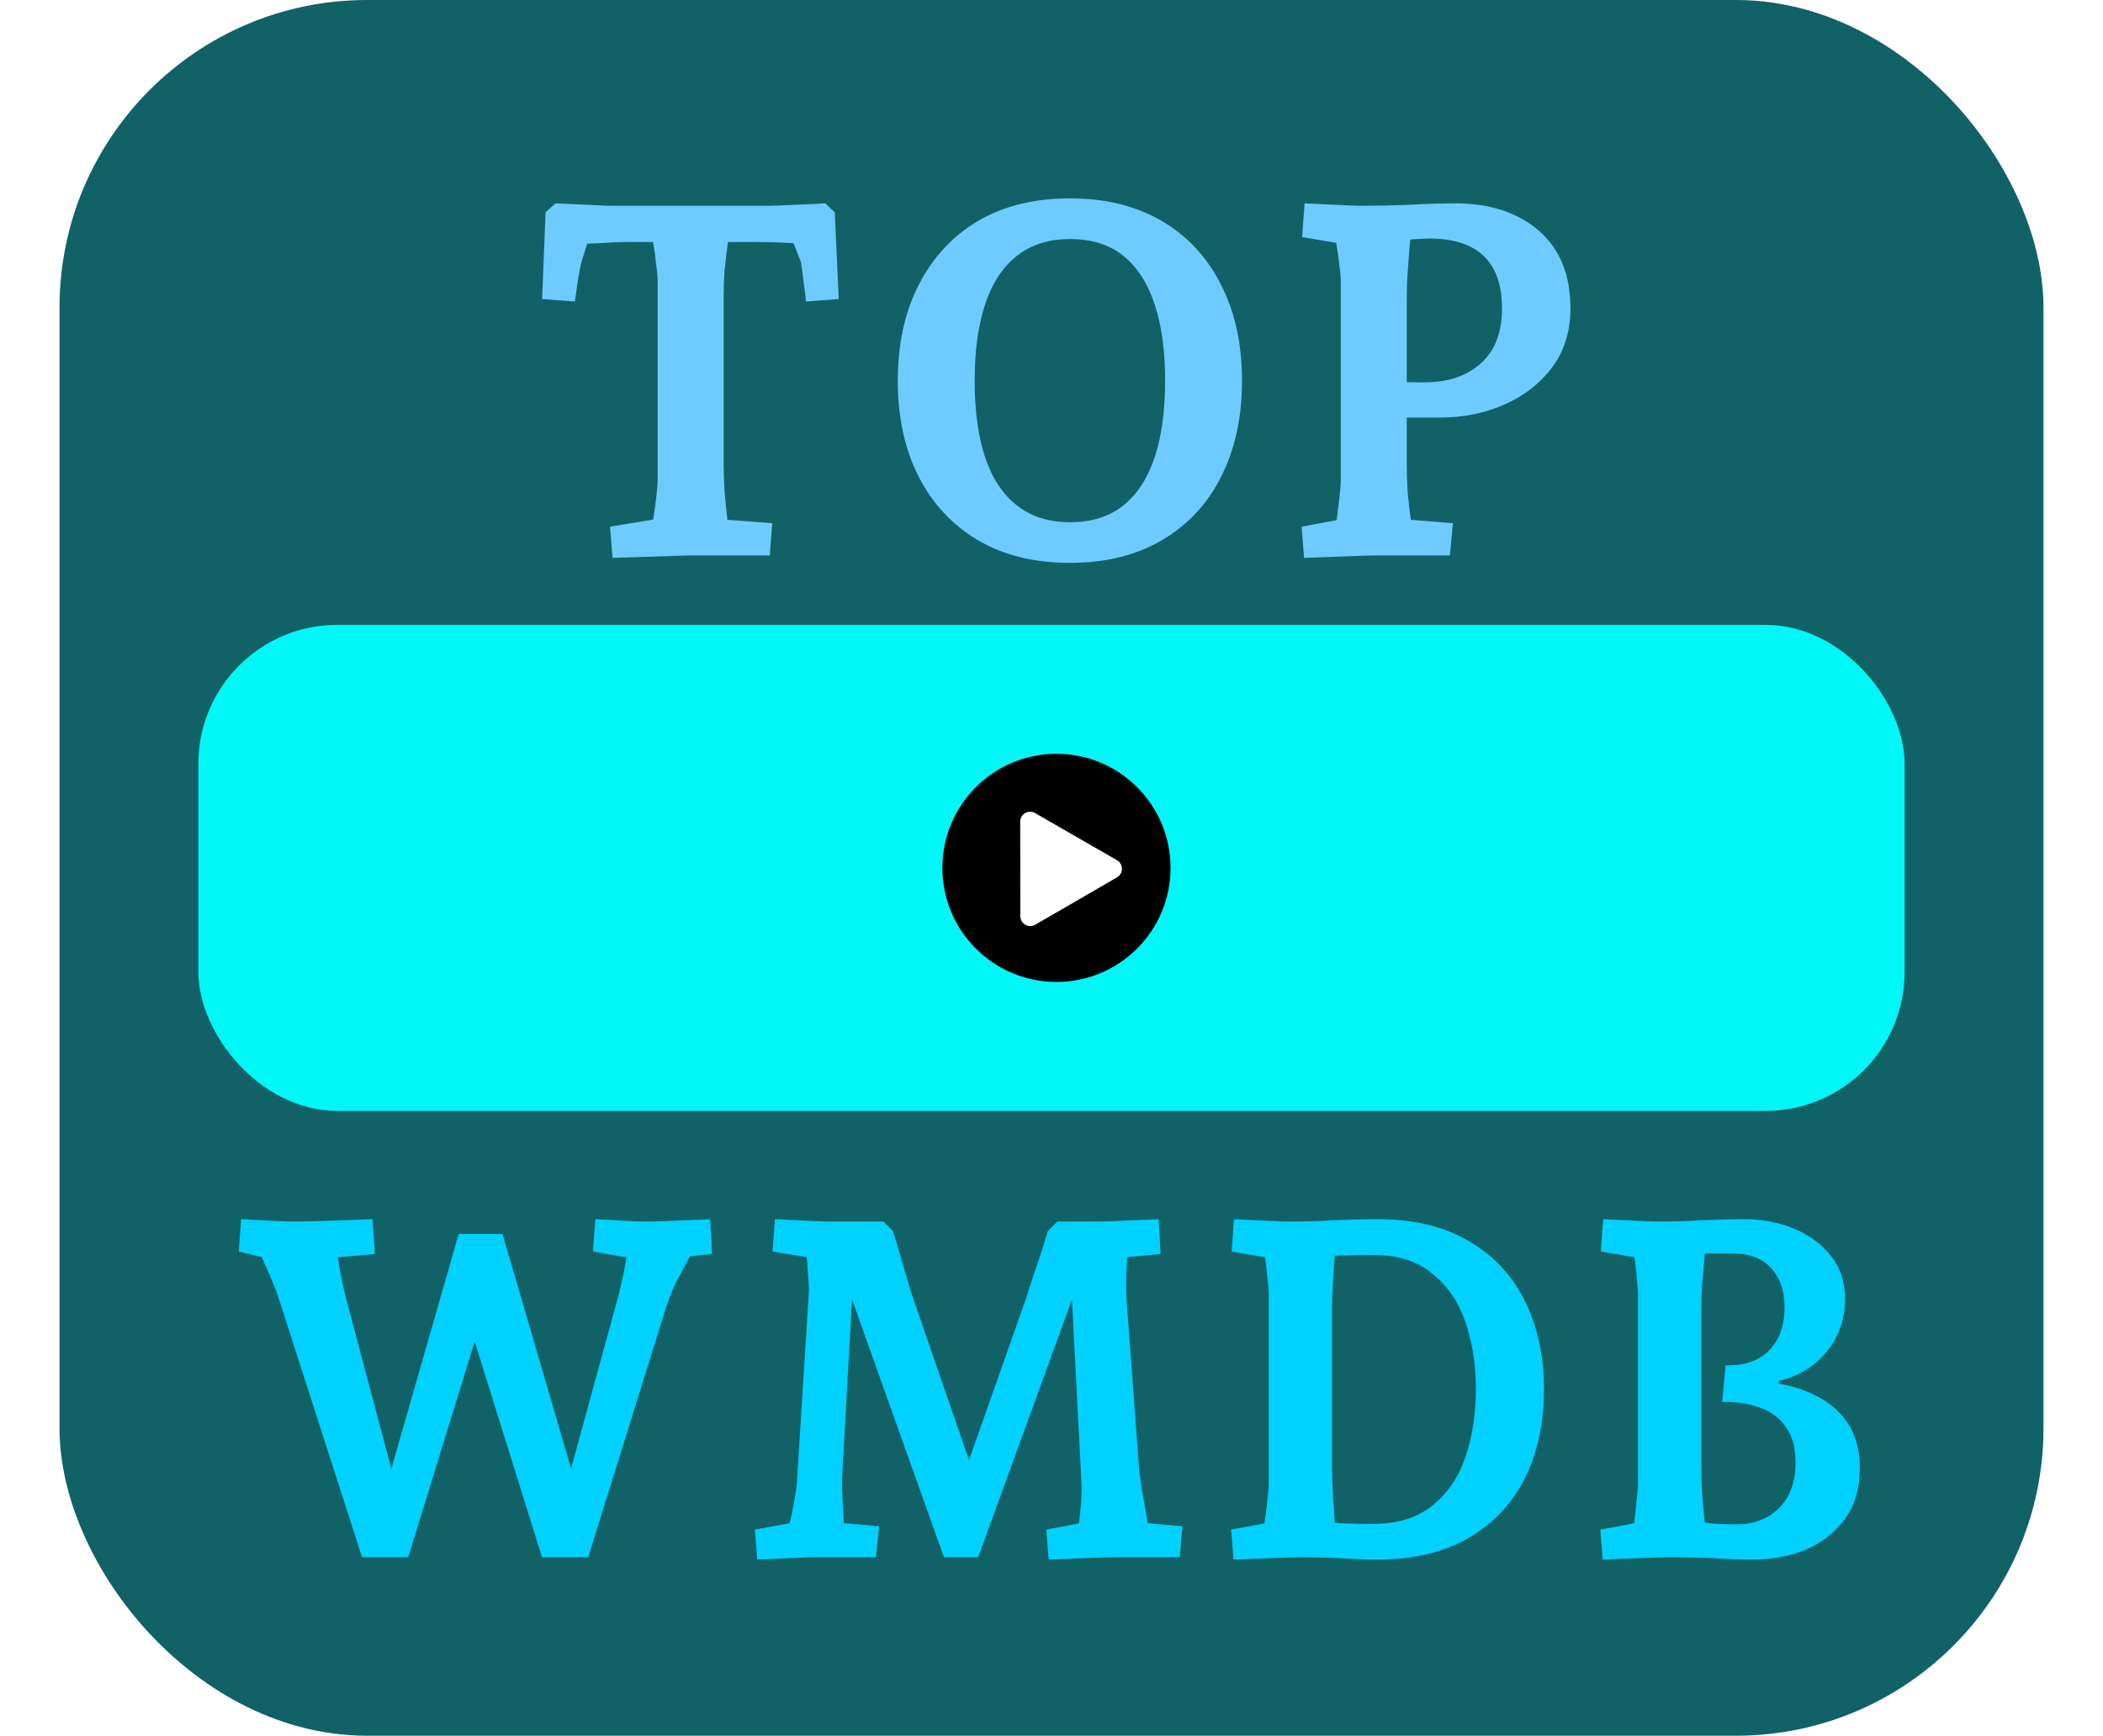 <svg width="212" height="175" viewBox="0 0 212 175" fill="none" xmlns="http://www.w3.org/2000/svg">
<rect x="6" width="200" height="175" rx="31" fill="#116267"/>
<g filter="url(#filter0_d_2_9)">
<rect x="20" y="63" width="172" height="49" rx="14" fill="#00F7F7"/>
</g>
<path d="M61.75 56.25L61.5 53.1L68.5 51.95L65.5 54.75C65.6 54.217 65.7 53.533 65.8 52.7C65.933 51.833 66.05 51 66.15 50.2C66.25 49.367 66.3 48.733 66.3 48.3V28.45C66.3 27.983 66.25 27.4 66.15 26.7C66.083 25.967 65.983 25.233 65.85 24.5C65.75 23.733 65.633 23.1 65.5 22.6L73.65 22.5C73.583 23.133 73.483 23.85 73.35 24.65C73.25 25.417 73.15 26.267 73.05 27.2C72.983 28.1 72.95 29.017 72.95 29.95V46.8C72.95 47.667 72.983 48.633 73.05 49.7C73.15 50.733 73.25 51.717 73.35 52.65C73.483 53.55 73.583 54.25 73.65 54.75L70.65 52.2L77.85 52.75L77.6 56H69.8C69.4 56 68.733 56.017 67.8 56.05C66.867 56.083 65.85 56.117 64.75 56.15C63.65 56.183 62.65 56.217 61.75 56.25ZM57.95 30.4L54.65 30.15L55 21.4L56 20.5C56.633 20.533 57.333 20.567 58.1 20.6C58.867 20.633 59.583 20.667 60.25 20.7C60.917 20.733 61.4 20.75 61.7 20.75H77.45C77.75 20.75 78.25 20.733 78.95 20.7C79.683 20.667 80.45 20.633 81.25 20.6C82.083 20.567 82.733 20.533 83.2 20.5L84.15 21.4L84.55 30.15L81.25 30.4C81.217 30.033 81.167 29.6 81.1 29.1C81.033 28.567 80.967 28.05 80.9 27.55C80.833 27.05 80.783 26.683 80.75 26.45L79.05 22.1L82.05 24.7C81.55 24.633 80.733 24.567 79.6 24.5C78.5 24.433 77.35 24.4 76.15 24.4H63.2C62.433 24.4 61.633 24.433 60.8 24.5C59.967 24.533 59.233 24.567 58.6 24.6C57.967 24.633 57.55 24.667 57.35 24.7L60 22.05L58.6 26.45C58.5 26.85 58.383 27.483 58.25 28.35C58.117 29.217 58.017 29.9 57.95 30.4ZM107.854 56.75C104.254 56.75 101.154 55.983 98.554 54.45C95.987 52.917 94.004 50.783 92.604 48.05C91.204 45.283 90.504 42.067 90.504 38.4C90.504 34.7 91.204 31.483 92.604 28.75C94.004 25.983 95.987 23.833 98.554 22.3C101.154 20.767 104.254 20 107.854 20C111.454 20 114.554 20.767 117.154 22.3C119.754 23.833 121.737 25.983 123.104 28.75C124.504 31.483 125.204 34.7 125.204 38.4C125.204 42.067 124.504 45.283 123.104 48.05C121.737 50.783 119.754 52.917 117.154 54.45C114.554 55.983 111.454 56.75 107.854 56.75ZM107.854 52.65C110.054 52.65 111.854 52.083 113.254 50.95C114.654 49.817 115.704 48.2 116.404 46.1C117.104 43.967 117.454 41.4 117.454 38.4C117.454 35.367 117.104 32.8 116.404 30.7C115.704 28.567 114.654 26.933 113.254 25.8C111.854 24.667 110.054 24.1 107.854 24.1C105.721 24.1 103.937 24.667 102.504 25.8C101.071 26.933 100.004 28.567 99.304 30.7C98.604 32.8 98.254 35.367 98.254 38.4C98.254 41.4 98.604 43.967 99.304 46.1C100.004 48.2 101.071 49.817 102.504 50.95C103.937 52.083 105.721 52.65 107.854 52.65ZM131.464 56.25L131.214 53.1L137.414 51.95L134.414 54.75C134.514 54.217 134.614 53.55 134.714 52.75C134.814 51.917 134.914 51.083 135.014 50.25C135.114 49.417 135.164 48.767 135.164 48.3V28.45C135.164 27.983 135.114 27.4 135.014 26.7C134.947 26 134.847 25.283 134.714 24.55C134.614 23.783 134.514 23.133 134.414 22.6L137.414 24.95L131.264 23.9L131.514 20.5C132.114 20.533 132.797 20.567 133.564 20.6C134.33 20.633 135.064 20.667 135.764 20.7C136.464 20.733 137.03 20.75 137.464 20.75L142.364 22.5C142.297 23.133 142.214 23.867 142.114 24.7C142.047 25.533 141.98 26.4 141.914 27.3C141.847 28.2 141.814 29.083 141.814 29.95V46.8C141.814 47.7 141.847 48.683 141.914 49.75C142.014 50.817 142.13 51.8 142.264 52.7C142.397 53.6 142.497 54.283 142.564 54.75L139.614 52.2L146.464 52.75L146.164 56H138.714C138.247 56 137.597 56.017 136.764 56.05C135.93 56.083 135.047 56.117 134.114 56.15C133.18 56.183 132.297 56.217 131.464 56.25ZM145.214 42.1C144.314 42.1 143.264 42.1 142.064 42.1C140.864 42.1 139.23 42.083 137.164 42.05V38.35C138.23 38.383 139.297 38.433 140.364 38.5C141.464 38.533 142.53 38.55 143.564 38.55C145.964 38.55 147.864 37.917 149.264 36.65C150.697 35.383 151.414 33.533 151.414 31.1C151.414 28.733 150.797 26.967 149.564 25.8C148.33 24.633 146.514 24.05 144.114 24.05C143.614 24.05 142.93 24.083 142.064 24.15C141.23 24.183 140.38 24.233 139.514 24.3C138.68 24.367 137.997 24.433 137.464 24.5V20.75C138.83 20.75 140.364 20.717 142.064 20.65C143.797 20.55 145.347 20.5 146.714 20.5C150.18 20.5 152.98 21.417 155.114 23.25C157.247 25.083 158.314 27.7 158.314 31.1C158.314 33.4 157.697 35.383 156.464 37.05C155.23 38.683 153.614 39.933 151.614 40.8C149.647 41.667 147.514 42.1 145.214 42.1Z" fill="#6FCBFF"/>
<path d="M36.496 157L28.048 130.744C27.888 130.264 27.712 129.8 27.52 129.352C27.328 128.872 27.072 128.28 26.752 127.576C26.464 126.872 26.032 125.96 25.456 124.84L28.912 127.336L24.064 126.184L24.304 122.92C24.88 122.952 25.488 122.984 26.128 123.016C26.8 123.048 27.456 123.08 28.096 123.112C28.736 123.144 29.248 123.16 29.632 123.16C30.368 123.16 31.216 123.144 32.176 123.112C33.168 123.08 34.128 123.048 35.056 123.016C36.016 122.984 36.848 122.952 37.552 122.92L37.792 126.424L31.552 127L33.808 124.984C33.872 125.464 33.968 126.136 34.096 127C34.224 127.832 34.384 128.712 34.576 129.64C34.8 130.568 35.008 131.384 35.2 132.088L40.096 150.52H38.752L46.24 124.408H50.656L58.288 150.52H56.896L62.416 130.36C62.512 129.944 62.64 129.384 62.8 128.68C62.96 127.944 63.088 127.224 63.184 126.52C63.28 125.816 63.312 125.272 63.28 124.888L65.632 127.192L59.776 126.184L60.016 122.92C60.784 122.952 61.648 123 62.608 123.064C63.6 123.128 64.384 123.16 64.96 123.16C65.568 123.16 66.272 123.144 67.072 123.112C67.904 123.08 68.72 123.048 69.52 123.016C70.32 122.984 71.008 122.952 71.584 122.92L71.776 126.424L66.88 126.952L70.576 125.032C70.256 125.448 69.872 126.072 69.424 126.904C68.976 127.704 68.528 128.552 68.08 129.448C67.664 130.344 67.344 131.16 67.12 131.896L59.296 157H54.64L47.104 132.856H48.592L41.152 157H36.496ZM76.34 157.24L76.1 154.216L82.148 153.112L79.124 155.56C79.22 155.176 79.332 154.728 79.46 154.216C79.588 153.672 79.716 153.112 79.844 152.536C79.972 151.96 80.068 151.416 80.132 150.904C80.228 150.392 80.292 149.96 80.324 149.608L81.524 130.504C81.556 130.056 81.54 129.496 81.476 128.824C81.444 128.12 81.396 127.448 81.332 126.808C81.268 126.168 81.22 125.688 81.188 125.368L83.78 127.144L77.876 126.184L78.116 122.92C78.692 122.952 79.332 122.984 80.036 123.016C80.772 123.048 81.476 123.08 82.148 123.112C82.82 123.144 83.364 123.16 83.78 123.16H89.06L90.02 124.12C90.276 124.92 90.548 125.832 90.836 126.856C91.124 127.848 91.396 128.776 91.652 129.64C91.908 130.472 92.1 131.064 92.228 131.416L98.516 149.608H96.836L103.46 130.84C103.556 130.552 103.716 130.04 103.94 129.304C104.196 128.536 104.484 127.688 104.804 126.76C105.124 125.8 105.396 124.92 105.62 124.12L106.58 123.16H110.036C111.06 123.16 112.212 123.128 113.492 123.064C114.804 123 115.908 122.952 116.804 122.92L116.996 126.424L111.092 127L113.684 125.56C113.652 126.328 113.604 127.304 113.54 128.488C113.508 129.672 113.54 130.84 113.636 131.992L114.836 148.168C114.9 148.648 114.98 149.256 115.076 149.992C115.204 150.696 115.332 151.416 115.46 152.152C115.588 152.888 115.716 153.576 115.844 154.216C115.972 154.824 116.068 155.272 116.132 155.56L113.156 153.352L119.204 153.88L118.916 157H112.34C111.924 157 111.332 157.016 110.564 157.048C109.796 157.08 108.98 157.112 108.116 157.144C107.252 157.176 106.452 157.208 105.716 157.24L105.476 154.216L111.332 153.112L108.548 155.56C108.612 155.176 108.676 154.616 108.74 153.88C108.836 153.112 108.916 152.328 108.98 151.528C109.044 150.696 109.06 150.056 109.028 149.608L107.924 128.44L108.932 128.632L98.612 157H95.156L85.028 128.584L86.036 128.44L84.932 148.168C84.9 148.68 84.884 149.288 84.884 149.992C84.916 150.664 84.948 151.368 84.98 152.104C85.012 152.808 85.06 153.48 85.124 154.12C85.188 154.728 85.236 155.208 85.268 155.56L82.532 153.352L88.628 153.88L88.292 157H82.1C81.812 157 81.332 157.016 80.66 157.048C79.988 157.08 79.252 157.112 78.452 157.144C77.684 157.176 76.98 157.208 76.34 157.24ZM124.348 157.24L124.108 154.216L130.06 153.112L127.18 155.56C127.276 154.952 127.372 154.264 127.468 153.496C127.596 152.728 127.692 151.992 127.756 151.288C127.852 150.552 127.9 149.992 127.9 149.608V130.552C127.9 130.104 127.852 129.496 127.756 128.728C127.692 127.928 127.596 127.144 127.468 126.376C127.372 125.608 127.292 125 127.228 124.552L130.06 127.192L124.156 126.184L124.396 122.92C124.972 122.952 125.612 122.984 126.316 123.016C127.052 123.048 127.756 123.08 128.428 123.112C129.132 123.144 129.692 123.16 130.108 123.16C130.972 123.16 131.916 123.144 132.94 123.112C133.964 123.048 134.972 123 135.964 122.968C136.988 122.936 137.948 122.92 138.844 122.92C142.524 122.92 145.596 123.656 148.06 125.128C150.556 126.568 152.444 128.584 153.724 131.176C155.004 133.736 155.644 136.712 155.644 140.104C155.644 143.464 155.004 146.44 153.724 149.032C152.444 151.592 150.54 153.608 148.012 155.08C145.516 156.52 142.46 157.24 138.844 157.24C137.66 157.24 136.412 157.192 135.1 157.096C133.788 157.032 132.524 157 131.308 157C130.86 157 130.236 157.016 129.436 157.048C128.636 157.08 127.772 157.112 126.844 157.144C125.948 157.176 125.116 157.208 124.348 157.24ZM134.716 155.32L133.18 153.496C133.788 153.496 134.556 153.528 135.484 153.592C136.444 153.624 137.42 153.64 138.412 153.64C140.876 153.64 142.86 153.032 144.364 151.816C145.9 150.6 147.02 148.968 147.724 146.92C148.428 144.84 148.78 142.536 148.78 140.008C148.78 137.576 148.428 135.336 147.724 133.288C147.02 131.24 145.9 129.608 144.364 128.392C142.86 127.144 140.892 126.52 138.46 126.52C137.564 126.52 136.604 126.536 135.58 126.568C134.556 126.6 133.804 126.616 133.324 126.616L134.716 124.744C134.716 124.872 134.684 125.208 134.62 125.752C134.588 126.264 134.54 126.888 134.476 127.624C134.412 128.36 134.364 129.128 134.332 129.928C134.3 130.728 134.284 131.416 134.284 131.992V148.168C134.284 148.936 134.316 149.832 134.38 150.856C134.444 151.848 134.508 152.776 134.572 153.64C134.668 154.472 134.716 155.032 134.716 155.32ZM161.566 157.24L161.326 154.216L167.278 153.112L164.494 155.32C164.558 154.904 164.638 154.328 164.734 153.592C164.83 152.856 164.91 152.104 164.974 151.336C165.07 150.568 165.118 149.992 165.118 149.608V130.552C165.118 130.168 165.086 129.688 165.022 129.112C164.99 128.504 164.926 127.896 164.83 127.288C164.734 126.648 164.654 126.104 164.59 125.656C164.526 125.208 164.494 124.968 164.494 124.936L167.086 127.144L161.374 126.184L161.614 122.92C162.19 122.952 162.846 122.984 163.582 123.016C164.318 123.048 165.022 123.08 165.694 123.112C166.366 123.144 166.91 123.16 167.326 123.16C168.126 123.16 169.022 123.144 170.014 123.112C171.038 123.048 172.062 123 173.086 122.968C174.11 122.936 175.022 122.92 175.822 122.92C177.646 122.92 179.326 123.24 180.862 123.88C182.398 124.52 183.63 125.432 184.558 126.616C185.518 127.8 185.998 129.24 185.998 130.936C185.998 132.536 185.63 133.96 184.894 135.208C184.158 136.456 183.15 137.464 181.87 138.232C180.59 138.968 179.134 139.384 177.502 139.48L179.326 136.648V142.12L177.358 139.336C179.342 139.4 181.086 139.784 182.59 140.488C184.126 141.16 185.326 142.12 186.19 143.368C187.054 144.616 187.486 146.168 187.486 148.024C187.486 150.04 186.99 151.736 185.998 153.112C185.006 154.488 183.694 155.528 182.062 156.232C180.43 156.904 178.622 157.24 176.638 157.24C175.454 157.24 174.11 157.192 172.606 157.096C171.102 157.032 169.742 157 168.526 157C168.078 157 167.422 157.016 166.558 157.048C165.726 157.08 164.846 157.112 163.918 157.144C163.022 157.176 162.238 157.208 161.566 157.24ZM172.03 154.936L170.254 153.304C170.958 153.4 171.694 153.496 172.462 153.592C173.262 153.656 174.11 153.688 175.006 153.688C176.798 153.688 178.238 153.144 179.326 152.056C180.446 150.968 181.006 149.432 181.006 147.448C181.006 145.976 180.686 144.792 180.046 143.896C179.438 143 178.606 142.36 177.55 141.976C176.526 141.56 175.374 141.352 174.094 141.352H173.614L173.95 137.656H174.238C175.998 137.656 177.374 137.144 178.366 136.12C179.39 135.064 179.902 133.624 179.902 131.8C179.902 130.168 179.454 128.856 178.558 127.864C177.662 126.872 176.366 126.376 174.67 126.376C173.934 126.376 173.166 126.376 172.366 126.376C171.598 126.376 170.862 126.392 170.158 126.424L171.934 125.272C171.934 125.496 171.902 125.992 171.838 126.76C171.774 127.528 171.694 128.392 171.598 129.352C171.534 130.28 171.502 131.16 171.502 131.992V148.168C171.502 148.904 171.534 149.752 171.598 150.712C171.662 151.64 171.742 152.504 171.838 153.304C171.934 154.104 171.998 154.648 172.03 154.936Z" fill="#00D1FF"/>
<circle cx="106.5" cy="87.5" r="11.5" fill="black"/>
<path d="M112.6 86.726C113.267 87.109 113.268 88.072 112.602 88.458L104.36 93.234C103.694 93.62 102.86 93.14 102.859 92.37L102.844 82.844C102.842 82.074 103.675 81.592 104.342 81.975L112.6 86.726Z" fill="white"/>
<defs>
<filter id="filter0_d_2_9" x="0" y="43" width="212" height="89" filterUnits="userSpaceOnUse" color-interpolation-filters="sRGB">
<feFlood flood-opacity="0" result="BackgroundImageFix"/>
<feColorMatrix in="SourceAlpha" type="matrix" values="0 0 0 0 0 0 0 0 0 0 0 0 0 0 0 0 0 0 127 0" result="hardAlpha"/>
<feMorphology radius="10" operator="dilate" in="SourceAlpha" result="effect1_dropShadow_2_9"/>
<feOffset/>
<feGaussianBlur stdDeviation="5"/>
<feComposite in2="hardAlpha" operator="out"/>
<feColorMatrix type="matrix" values="0 0 0 0 0 0 0 0 0 1 0 0 0 0 1 0 0 0 0.25 0"/>
<feBlend mode="normal" in2="BackgroundImageFix" result="effect1_dropShadow_2_9"/>
<feBlend mode="normal" in="SourceGraphic" in2="effect1_dropShadow_2_9" result="shape"/>
</filter>
</defs>
</svg>
